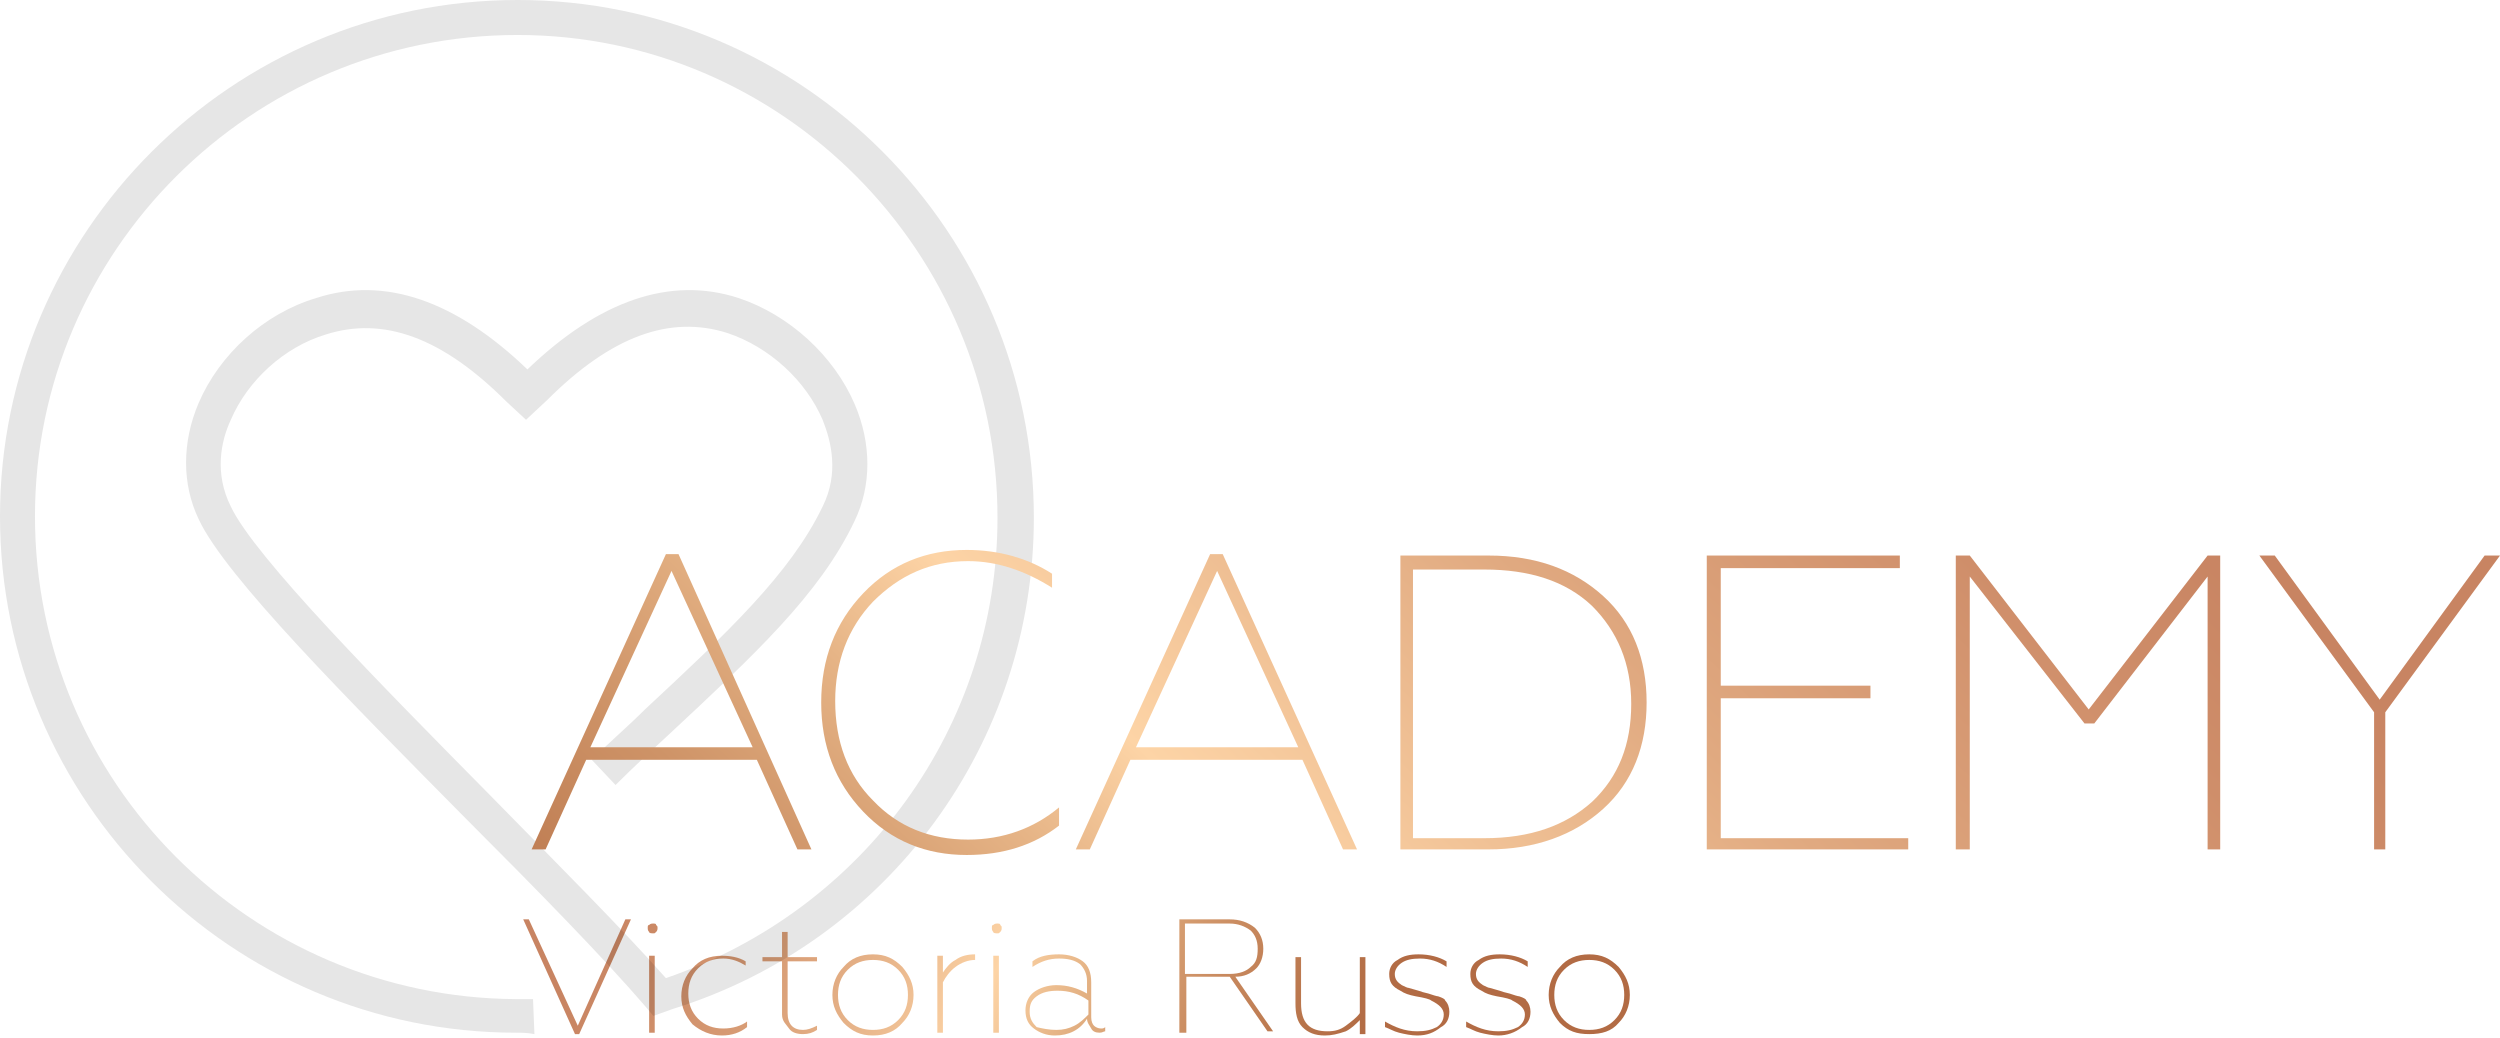<svg width="465" height="193" viewBox="0 0 465 193" fill="none" xmlns="http://www.w3.org/2000/svg">
<path d="M219.359 192.083V171.001H228.727C230.548 171.001 232.109 171.522 233.41 172.563C234.451 173.604 234.972 174.905 234.972 176.467C234.972 178.028 234.451 179.33 233.671 180.111C232.63 181.152 231.329 181.672 229.767 181.672L236.793 191.823H235.752L228.727 181.672H220.66V192.083H219.359ZM220.4 181.152H228.727C230.548 181.152 231.849 180.631 232.63 179.85C233.671 179.07 233.931 178.028 233.931 176.467C233.931 174.905 233.41 173.864 232.63 173.083C231.589 172.302 230.288 171.782 228.727 171.782H220.4V181.152Z" fill="url(#paint0_linear)"/>
<path d="M246.421 192.604C244.599 192.604 243.298 192.084 242.257 191.043C241.216 190.001 240.956 188.44 240.956 186.618V178.029H241.997V186.618C241.997 190.262 243.558 191.823 246.941 191.823C248.242 191.823 249.283 191.563 250.324 190.782C251.365 190.001 252.406 189.221 252.926 188.44V178.029H253.967V192.344H252.926V189.741C252.145 190.522 251.365 191.303 250.324 191.823C248.763 192.344 247.722 192.604 246.421 192.604Z" fill="url(#paint1_linear)"/>
<path d="M263.595 192.604C262.555 192.604 261.253 192.344 260.213 192.083C259.172 191.823 258.391 191.302 257.611 191.042V190.001C259.432 191.042 261.254 191.823 263.595 191.823C265.157 191.823 266.198 191.563 267.238 191.042C268.019 190.522 268.539 189.741 268.539 188.7C268.539 187.659 267.759 186.878 266.198 186.097C265.937 185.837 264.896 185.576 263.335 185.316C262.034 185.056 261.253 184.796 260.473 184.275C258.912 183.494 258.391 182.713 258.391 181.152C258.391 180.111 258.912 179.07 259.952 178.549C260.993 177.768 262.294 177.508 263.856 177.508C265.937 177.508 267.759 178.028 269.06 178.809V179.85C267.499 178.809 265.937 178.289 264.116 178.289C262.555 178.289 261.514 178.549 260.733 179.07C259.952 179.59 259.432 180.371 259.432 181.152C259.432 182.193 259.952 182.713 260.733 183.234C261.253 183.494 261.774 183.754 262.034 183.754L263.856 184.275L264.636 184.535L265.677 184.796C266.458 185.056 267.238 185.316 267.499 185.316C268.279 185.576 268.8 185.837 268.8 186.097C269.32 186.617 269.58 187.398 269.58 188.179C269.58 189.481 269.06 190.522 268.019 191.042C266.718 192.083 265.417 192.604 263.595 192.604Z" fill="url(#paint2_linear)"/>
<path d="M278.687 192.604C277.647 192.604 276.345 192.344 275.305 192.083C274.264 191.823 273.483 191.302 272.703 191.042V190.001C274.524 191.042 276.345 191.823 278.687 191.823C280.249 191.823 281.29 191.563 282.33 191.042C283.111 190.522 283.631 189.741 283.631 188.7C283.631 187.659 282.851 186.878 281.29 186.097C281.029 185.837 279.988 185.576 278.427 185.316C277.126 185.056 276.345 184.796 275.565 184.275C274.004 183.494 273.483 182.713 273.483 181.152C273.483 180.111 274.004 179.07 275.044 178.549C276.085 177.768 277.386 177.508 278.948 177.508C281.029 177.508 282.851 178.028 284.152 178.809V179.85C282.591 178.809 281.029 178.289 279.208 178.289C277.647 178.289 276.606 178.549 275.825 179.07C275.044 179.59 274.524 180.371 274.524 181.152C274.524 182.193 275.044 182.713 275.825 183.234C276.345 183.494 276.866 183.754 277.126 183.754L278.948 184.275L279.728 184.535L280.769 184.796C281.55 185.056 282.33 185.316 282.591 185.316C283.371 185.576 283.892 185.837 283.892 186.097C284.412 186.617 284.672 187.398 284.672 188.179C284.672 189.481 284.152 190.522 283.111 191.042C281.81 192.083 280.249 192.604 278.687 192.604Z" fill="url(#paint3_linear)"/>
<path d="M290.137 190.261C288.836 188.7 288.055 187.138 288.055 185.056C288.055 182.974 288.836 181.152 290.137 179.85C291.438 178.289 293.259 177.508 295.601 177.508C297.943 177.508 299.504 178.289 301.065 179.85C302.367 181.412 303.147 182.974 303.147 185.056C303.147 187.138 302.367 188.96 301.065 190.261C299.764 191.823 297.943 192.344 295.601 192.344C293.259 192.344 291.698 191.823 290.137 190.261ZM295.601 191.563C297.423 191.563 298.984 191.042 300.285 189.741C301.586 188.439 302.106 186.878 302.106 185.056C302.106 183.234 301.586 181.672 300.285 180.371C298.984 179.07 297.423 178.549 295.601 178.549C293.78 178.549 292.218 179.07 290.917 180.371C289.616 181.672 289.096 183.234 289.096 185.056C289.096 186.878 289.616 188.439 290.917 189.741C292.218 191.042 293.78 191.563 295.601 191.563Z" fill="url(#paint4_linear)"/>
<path d="M107.728 192.344H106.947L97.319 171.001H98.36L107.468 190.782L116.315 171.001H117.356L107.728 192.344Z" fill="url(#paint5_linear)"/>
<path d="M120.738 173.343C120.478 173.083 120.478 172.823 120.478 172.562C120.478 172.302 120.478 172.042 120.738 172.042C120.999 171.781 121.259 171.781 121.519 171.781C121.779 171.781 122.039 171.781 122.039 172.042C122.3 172.302 122.3 172.302 122.3 172.562C122.3 172.823 122.3 173.083 122.039 173.343C121.779 173.603 121.779 173.603 121.519 173.603C121.259 173.603 120.738 173.603 120.738 173.343ZM121.779 192.083H120.738V177.768H121.779V192.083Z" fill="url(#paint6_linear)"/>
<path d="M134.269 192.603C132.187 192.603 130.366 191.822 128.805 190.521C127.504 188.959 126.723 187.398 126.723 185.315C126.723 183.233 127.504 181.411 128.805 180.11C130.106 178.548 131.927 177.767 134.269 177.767C135.83 177.767 137.392 178.028 138.693 178.808V179.589C137.392 178.808 136.091 178.288 134.529 178.288C132.708 178.288 131.147 178.808 129.846 180.11C128.544 181.411 128.024 182.973 128.024 184.795C128.024 186.617 128.544 188.178 129.846 189.48C131.147 190.781 132.708 191.302 134.529 191.302C136.351 191.302 137.912 190.781 138.953 190V191.041C137.652 192.083 136.091 192.603 134.269 192.603Z" fill="url(#paint7_linear)"/>
<path d="M145.459 188.7V178.81H141.816V178.029H145.459V173.344H146.5V178.029H151.964V178.81H146.5V188.44C146.5 190.522 147.541 191.563 149.362 191.563C150.143 191.563 150.923 191.303 151.964 190.783V191.563C151.184 192.084 150.403 192.344 149.362 192.344C148.321 192.344 147.28 192.084 146.76 191.303C146.24 190.522 145.459 190.002 145.459 188.7Z" fill="url(#paint8_linear)"/>
<path d="M156.908 190.261C155.607 188.7 154.827 187.138 154.827 185.056C154.827 182.974 155.607 181.152 156.908 179.85C158.209 178.289 160.031 177.508 162.373 177.508C164.715 177.508 166.276 178.289 167.837 179.85C169.138 181.412 169.919 182.974 169.919 185.056C169.919 187.138 169.138 188.96 167.837 190.261C166.536 191.823 164.715 192.604 162.373 192.604C160.031 192.604 158.469 191.823 156.908 190.261ZM162.373 191.563C164.194 191.563 165.755 191.042 167.057 189.741C168.358 188.439 168.878 186.878 168.878 185.056C168.878 183.234 168.358 181.672 167.057 180.371C165.755 179.07 164.194 178.549 162.373 178.549C160.551 178.549 158.99 179.07 157.689 180.371C156.388 181.672 155.867 183.234 155.867 185.056C155.867 186.878 156.388 188.439 157.689 189.741C158.99 191.042 160.551 191.563 162.373 191.563Z" fill="url(#paint9_linear)"/>
<path d="M175.383 192.083H174.342V177.768H175.383V180.891C175.904 180.111 176.684 179.07 177.725 178.549C178.766 177.768 180.067 177.508 181.368 177.508V178.549C180.067 178.549 178.766 179.07 177.725 179.85C176.684 180.631 175.904 181.672 175.383 182.713V192.083Z" fill="url(#paint10_linear)"/>
<path d="M184.751 173.343C184.491 173.083 184.491 172.823 184.491 172.562C184.491 172.302 184.491 172.042 184.751 172.042C185.011 171.781 185.271 171.781 185.531 171.781C185.792 171.781 186.052 171.781 186.052 172.042C186.312 172.302 186.312 172.302 186.312 172.562C186.312 172.823 186.312 173.083 186.052 173.343C185.792 173.603 185.792 173.603 185.531 173.603C185.271 173.603 184.751 173.603 184.751 173.343ZM185.792 192.083H184.751V177.768H185.792V192.083Z" fill="url(#paint11_linear)"/>
<path d="M196.2 192.604C194.639 192.604 193.338 192.083 192.297 191.302C191.256 190.522 190.736 189.48 190.736 187.919C190.736 186.617 191.256 185.316 192.297 184.535C193.338 183.754 194.899 183.234 196.46 183.234C198.542 183.234 200.363 183.754 202.185 184.796V182.453C202.185 181.152 201.664 180.111 200.884 179.33C199.843 178.549 198.542 178.289 196.981 178.289C195.159 178.289 193.598 178.809 192.037 179.85V178.809C193.338 177.768 195.159 177.508 196.981 177.508C198.802 177.508 200.363 178.028 201.404 178.809C202.445 179.59 202.966 180.891 202.966 182.713V189.22C202.966 190.001 203.226 190.522 203.486 190.782C203.746 191.042 204.267 191.302 204.787 191.302C205.047 191.302 205.307 191.302 205.568 191.042V191.823C205.307 191.823 205.047 192.083 204.527 192.083C203.746 192.083 203.226 191.823 202.966 191.302C202.705 190.782 202.185 190.261 202.185 189.481C200.884 191.563 198.802 192.604 196.2 192.604ZM196.46 191.563C197.761 191.563 198.802 191.302 199.843 190.782C200.884 190.261 201.664 189.481 202.445 188.7V186.097C200.624 184.796 198.802 184.275 196.72 184.275C195.159 184.275 193.858 184.535 192.817 185.316C191.776 186.097 191.516 186.878 191.516 188.179C191.516 189.481 192.037 190.261 192.817 191.042C193.858 191.302 195.159 191.563 196.46 191.563Z" fill="url(#paint12_linear)"/>
<path opacity="0.1" d="M96.019 192.083C42.935 192.083 0 148.877 0 96.041C0 43.206 43.195 0 96.279 0C149.362 0 192.297 43.206 192.297 96.302C192.297 138.206 165.235 175.165 125.162 187.658L121.519 188.96L120.218 187.398C112.412 178.288 99.922 165.535 86.651 152.261C64.793 130.138 41.894 107.233 36.95 96.562C33.828 90.055 33.828 82.247 36.95 74.959C40.853 65.85 49.18 58.302 58.808 55.439C71.558 51.274 84.829 55.959 98.1 68.713C111.371 55.959 124.642 51.274 137.392 55.439C146.76 58.562 155.087 66.11 158.99 75.219C162.112 82.507 162.112 90.315 158.99 96.822C152.485 110.617 139.994 122.069 124.382 136.644C121.259 139.507 117.876 142.631 114.494 146.014L110.07 141.329C113.453 137.946 116.835 135.083 119.958 131.959C135.05 117.905 147.02 106.713 153.005 94.22C156.128 87.973 154.566 81.987 153.005 78.082C149.882 70.795 143.117 64.548 135.311 61.945C124.642 58.562 113.713 62.466 101.743 74.439L97.84 78.082L94.197 74.699C82.227 62.726 71.298 58.822 60.63 62.206C52.823 64.548 46.058 70.795 42.935 78.082C41.114 81.987 39.812 87.973 42.935 94.22C47.359 103.589 70.778 127.274 91.335 148.096C103.825 160.85 115.795 172.823 123.861 181.932C160.811 169.179 185.532 135.083 185.532 96.302C185.532 46.849 145.459 6.507 96.279 6.507C46.838 6.507 6.505 46.589 6.505 96.041C6.505 145.494 46.578 185.576 96.019 185.836C97.059 185.836 98.1 185.836 99.141 185.836L99.401 192.343C98.1 192.083 97.059 192.083 96.019 192.083Z" fill="#010202"/>
<path d="M101.483 157.987H98.881L123.861 103.069H126.203L150.923 157.987H148.321L140.775 141.329H109.029L101.483 157.987ZM124.902 106.192L109.81 138.987H139.994L124.902 106.192Z" fill="url(#paint13_linear)"/>
<path d="M179.807 159.028C172.261 159.028 165.756 156.425 160.552 150.96C155.347 145.494 152.745 138.727 152.745 130.658C152.745 122.59 155.347 115.822 160.552 110.357C165.756 104.891 172.261 102.288 179.807 102.288C185.792 102.288 191.257 103.85 195.68 106.713V109.316C190.736 106.192 185.532 104.37 180.067 104.37C173.042 104.37 167.317 106.973 162.373 111.918C157.689 116.863 155.347 123.11 155.347 130.398C155.347 137.946 157.689 144.192 162.373 148.877C167.057 153.823 173.042 156.165 180.067 156.165C186.573 156.165 192.297 154.083 196.981 150.179V153.562C192.297 157.206 186.573 159.028 179.807 159.028Z" fill="url(#paint14_linear)"/>
<path d="M202.705 157.987H200.103L225.084 103.069H227.426L252.406 157.987H249.804L242.258 141.329H210.252L202.705 157.987ZM226.385 106.192L211.292 138.987H241.477L226.385 106.192Z" fill="url(#paint15_linear)"/>
<path d="M276.866 157.988H260.473V103.33H276.866C285.714 103.33 292.739 105.933 298.204 110.878C303.668 115.823 306.27 122.59 306.27 130.659C306.27 138.727 303.668 145.494 298.204 150.44C292.739 155.385 285.453 157.988 276.866 157.988ZM262.815 105.672V155.905H276.086C284.673 155.905 291.178 153.563 296.122 149.138C301.066 144.453 303.408 138.467 303.408 130.919C303.408 123.371 300.806 117.385 296.122 112.7C291.178 108.015 284.413 105.933 276.086 105.933H262.815V105.672Z" fill="url(#paint16_linear)"/>
<path d="M317.459 157.988V103.33H353.369V105.672H320.062V127.535H347.904V129.878H320.062V155.905H354.93V157.988H317.459Z" fill="url(#paint17_linear)"/>
<path d="M363.777 157.988V103.33H366.379L388.497 131.96L410.615 103.33H412.957V157.988H410.615V107.234L389.538 134.563H387.716L366.379 107.234V157.988H363.777Z" fill="url(#paint18_linear)"/>
<path d="M444.183 157.988H441.581V132.481L420.243 103.33H423.106L442.622 130.138L462.138 103.33H465L443.663 132.481V157.988H444.183Z" fill="url(#paint19_linear)"/>
<defs>
<linearGradient id="paint0_linear" x1="119.757" y1="150.152" x2="248.063" y2="208.181" gradientUnits="userSpaceOnUse">
<stop stop-color="#C88462"/>
<stop offset="0.099" stop-color="#CC8A66"/>
<stop offset="0.233" stop-color="#D79B74"/>
<stop offset="0.387" stop-color="#E9B78C"/>
<stop offset="0.513" stop-color="#FDD4A6"/>
<stop offset="0.627" stop-color="#E4B284"/>
<stop offset="0.789" stop-color="#C8895E"/>
<stop offset="0.919" stop-color="#B7734A"/>
<stop offset="1" stop-color="#B26B44"/>
</linearGradient>
<linearGradient id="paint1_linear" x1="119.757" y1="150.152" x2="248.063" y2="208.181" gradientUnits="userSpaceOnUse">
<stop stop-color="#C88462"/>
<stop offset="0.099" stop-color="#CC8A66"/>
<stop offset="0.233" stop-color="#D79B74"/>
<stop offset="0.387" stop-color="#E9B78C"/>
<stop offset="0.513" stop-color="#FDD4A6"/>
<stop offset="0.627" stop-color="#E4B284"/>
<stop offset="0.789" stop-color="#C8895E"/>
<stop offset="0.919" stop-color="#B7734A"/>
<stop offset="1" stop-color="#B26B44"/>
</linearGradient>
<linearGradient id="paint2_linear" x1="119.757" y1="150.152" x2="248.063" y2="208.181" gradientUnits="userSpaceOnUse">
<stop stop-color="#C88462"/>
<stop offset="0.099" stop-color="#CC8A66"/>
<stop offset="0.233" stop-color="#D79B74"/>
<stop offset="0.387" stop-color="#E9B78C"/>
<stop offset="0.513" stop-color="#FDD4A6"/>
<stop offset="0.627" stop-color="#E4B284"/>
<stop offset="0.789" stop-color="#C8895E"/>
<stop offset="0.919" stop-color="#B7734A"/>
<stop offset="1" stop-color="#B26B44"/>
</linearGradient>
<linearGradient id="paint3_linear" x1="119.757" y1="150.152" x2="248.063" y2="208.181" gradientUnits="userSpaceOnUse">
<stop stop-color="#C88462"/>
<stop offset="0.099" stop-color="#CC8A66"/>
<stop offset="0.233" stop-color="#D79B74"/>
<stop offset="0.387" stop-color="#E9B78C"/>
<stop offset="0.513" stop-color="#FDD4A6"/>
<stop offset="0.627" stop-color="#E4B284"/>
<stop offset="0.789" stop-color="#C8895E"/>
<stop offset="0.919" stop-color="#B7734A"/>
<stop offset="1" stop-color="#B26B44"/>
</linearGradient>
<linearGradient id="paint4_linear" x1="119.757" y1="150.152" x2="248.063" y2="208.181" gradientUnits="userSpaceOnUse">
<stop stop-color="#C88462"/>
<stop offset="0.099" stop-color="#CC8A66"/>
<stop offset="0.233" stop-color="#D79B74"/>
<stop offset="0.387" stop-color="#E9B78C"/>
<stop offset="0.513" stop-color="#FDD4A6"/>
<stop offset="0.627" stop-color="#E4B284"/>
<stop offset="0.789" stop-color="#C8895E"/>
<stop offset="0.919" stop-color="#B7734A"/>
<stop offset="1" stop-color="#B26B44"/>
</linearGradient>
<linearGradient id="paint5_linear" x1="119.757" y1="150.152" x2="248.063" y2="208.181" gradientUnits="userSpaceOnUse">
<stop stop-color="#C88462"/>
<stop offset="0.099" stop-color="#CC8A66"/>
<stop offset="0.233" stop-color="#D79B74"/>
<stop offset="0.387" stop-color="#E9B78C"/>
<stop offset="0.513" stop-color="#FDD4A6"/>
<stop offset="0.627" stop-color="#E4B284"/>
<stop offset="0.789" stop-color="#C8895E"/>
<stop offset="0.919" stop-color="#B7734A"/>
<stop offset="1" stop-color="#B26B44"/>
</linearGradient>
<linearGradient id="paint6_linear" x1="119.757" y1="150.152" x2="248.063" y2="208.181" gradientUnits="userSpaceOnUse">
<stop stop-color="#C88462"/>
<stop offset="0.099" stop-color="#CC8A66"/>
<stop offset="0.233" stop-color="#D79B74"/>
<stop offset="0.387" stop-color="#E9B78C"/>
<stop offset="0.513" stop-color="#FDD4A6"/>
<stop offset="0.627" stop-color="#E4B284"/>
<stop offset="0.789" stop-color="#C8895E"/>
<stop offset="0.919" stop-color="#B7734A"/>
<stop offset="1" stop-color="#B26B44"/>
</linearGradient>
<linearGradient id="paint7_linear" x1="119.757" y1="150.152" x2="248.063" y2="208.181" gradientUnits="userSpaceOnUse">
<stop stop-color="#C88462"/>
<stop offset="0.099" stop-color="#CC8A66"/>
<stop offset="0.233" stop-color="#D79B74"/>
<stop offset="0.387" stop-color="#E9B78C"/>
<stop offset="0.513" stop-color="#FDD4A6"/>
<stop offset="0.627" stop-color="#E4B284"/>
<stop offset="0.789" stop-color="#C8895E"/>
<stop offset="0.919" stop-color="#B7734A"/>
<stop offset="1" stop-color="#B26B44"/>
</linearGradient>
<linearGradient id="paint8_linear" x1="119.757" y1="150.152" x2="248.063" y2="208.181" gradientUnits="userSpaceOnUse">
<stop stop-color="#C88462"/>
<stop offset="0.099" stop-color="#CC8A66"/>
<stop offset="0.233" stop-color="#D79B74"/>
<stop offset="0.387" stop-color="#E9B78C"/>
<stop offset="0.513" stop-color="#FDD4A6"/>
<stop offset="0.627" stop-color="#E4B284"/>
<stop offset="0.789" stop-color="#C8895E"/>
<stop offset="0.919" stop-color="#B7734A"/>
<stop offset="1" stop-color="#B26B44"/>
</linearGradient>
<linearGradient id="paint9_linear" x1="119.757" y1="150.152" x2="248.063" y2="208.181" gradientUnits="userSpaceOnUse">
<stop stop-color="#C88462"/>
<stop offset="0.099" stop-color="#CC8A66"/>
<stop offset="0.233" stop-color="#D79B74"/>
<stop offset="0.387" stop-color="#E9B78C"/>
<stop offset="0.513" stop-color="#FDD4A6"/>
<stop offset="0.627" stop-color="#E4B284"/>
<stop offset="0.789" stop-color="#C8895E"/>
<stop offset="0.919" stop-color="#B7734A"/>
<stop offset="1" stop-color="#B26B44"/>
</linearGradient>
<linearGradient id="paint10_linear" x1="119.757" y1="150.152" x2="248.063" y2="208.181" gradientUnits="userSpaceOnUse">
<stop stop-color="#C88462"/>
<stop offset="0.099" stop-color="#CC8A66"/>
<stop offset="0.233" stop-color="#D79B74"/>
<stop offset="0.387" stop-color="#E9B78C"/>
<stop offset="0.513" stop-color="#FDD4A6"/>
<stop offset="0.627" stop-color="#E4B284"/>
<stop offset="0.789" stop-color="#C8895E"/>
<stop offset="0.919" stop-color="#B7734A"/>
<stop offset="1" stop-color="#B26B44"/>
</linearGradient>
<linearGradient id="paint11_linear" x1="119.757" y1="150.152" x2="248.063" y2="208.181" gradientUnits="userSpaceOnUse">
<stop stop-color="#C88462"/>
<stop offset="0.099" stop-color="#CC8A66"/>
<stop offset="0.233" stop-color="#D79B74"/>
<stop offset="0.387" stop-color="#E9B78C"/>
<stop offset="0.513" stop-color="#FDD4A6"/>
<stop offset="0.627" stop-color="#E4B284"/>
<stop offset="0.789" stop-color="#C8895E"/>
<stop offset="0.919" stop-color="#B7734A"/>
<stop offset="1" stop-color="#B26B44"/>
</linearGradient>
<linearGradient id="paint12_linear" x1="119.757" y1="150.152" x2="248.063" y2="208.181" gradientUnits="userSpaceOnUse">
<stop stop-color="#C88462"/>
<stop offset="0.099" stop-color="#CC8A66"/>
<stop offset="0.233" stop-color="#D79B74"/>
<stop offset="0.387" stop-color="#E9B78C"/>
<stop offset="0.513" stop-color="#FDD4A6"/>
<stop offset="0.627" stop-color="#E4B284"/>
<stop offset="0.789" stop-color="#C8895E"/>
<stop offset="0.919" stop-color="#B7734A"/>
<stop offset="1" stop-color="#B26B44"/>
</linearGradient>
<linearGradient id="paint13_linear" x1="437.887" y1="124.618" x2="218.404" y2="359.322" gradientUnits="userSpaceOnUse">
<stop stop-color="#C88462"/>
<stop offset="0.106" stop-color="#CF8E6A"/>
<stop offset="0.288" stop-color="#E0A980"/>
<stop offset="0.513" stop-color="#FDD4A6"/>
<stop offset="0.595" stop-color="#E6B486"/>
<stop offset="0.705" stop-color="#CE9367"/>
<stop offset="0.811" stop-color="#BE7C52"/>
<stop offset="0.912" stop-color="#B56F47"/>
<stop offset="1" stop-color="#B26B44"/>
</linearGradient>
<linearGradient id="paint14_linear" x1="437.887" y1="124.618" x2="218.404" y2="359.322" gradientUnits="userSpaceOnUse">
<stop stop-color="#C88462"/>
<stop offset="0.106" stop-color="#CF8E6A"/>
<stop offset="0.288" stop-color="#E0A980"/>
<stop offset="0.513" stop-color="#FDD4A6"/>
<stop offset="0.595" stop-color="#E6B486"/>
<stop offset="0.705" stop-color="#CE9367"/>
<stop offset="0.811" stop-color="#BE7C52"/>
<stop offset="0.912" stop-color="#B56F47"/>
<stop offset="1" stop-color="#B26B44"/>
</linearGradient>
<linearGradient id="paint15_linear" x1="437.887" y1="124.618" x2="218.404" y2="359.322" gradientUnits="userSpaceOnUse">
<stop stop-color="#C88462"/>
<stop offset="0.106" stop-color="#CF8E6A"/>
<stop offset="0.288" stop-color="#E0A980"/>
<stop offset="0.513" stop-color="#FDD4A6"/>
<stop offset="0.595" stop-color="#E6B486"/>
<stop offset="0.705" stop-color="#CE9367"/>
<stop offset="0.811" stop-color="#BE7C52"/>
<stop offset="0.912" stop-color="#B56F47"/>
<stop offset="1" stop-color="#B26B44"/>
</linearGradient>
<linearGradient id="paint16_linear" x1="437.887" y1="124.618" x2="218.404" y2="359.322" gradientUnits="userSpaceOnUse">
<stop stop-color="#C88462"/>
<stop offset="0.106" stop-color="#CF8E6A"/>
<stop offset="0.288" stop-color="#E0A980"/>
<stop offset="0.513" stop-color="#FDD4A6"/>
<stop offset="0.595" stop-color="#E6B486"/>
<stop offset="0.705" stop-color="#CE9367"/>
<stop offset="0.811" stop-color="#BE7C52"/>
<stop offset="0.912" stop-color="#B56F47"/>
<stop offset="1" stop-color="#B26B44"/>
</linearGradient>
<linearGradient id="paint17_linear" x1="437.887" y1="124.618" x2="218.404" y2="359.322" gradientUnits="userSpaceOnUse">
<stop stop-color="#C88462"/>
<stop offset="0.106" stop-color="#CF8E6A"/>
<stop offset="0.288" stop-color="#E0A980"/>
<stop offset="0.513" stop-color="#FDD4A6"/>
<stop offset="0.595" stop-color="#E6B486"/>
<stop offset="0.705" stop-color="#CE9367"/>
<stop offset="0.811" stop-color="#BE7C52"/>
<stop offset="0.912" stop-color="#B56F47"/>
<stop offset="1" stop-color="#B26B44"/>
</linearGradient>
<linearGradient id="paint18_linear" x1="437.887" y1="124.618" x2="218.404" y2="359.322" gradientUnits="userSpaceOnUse">
<stop stop-color="#C88462"/>
<stop offset="0.106" stop-color="#CF8E6A"/>
<stop offset="0.288" stop-color="#E0A980"/>
<stop offset="0.513" stop-color="#FDD4A6"/>
<stop offset="0.595" stop-color="#E6B486"/>
<stop offset="0.705" stop-color="#CE9367"/>
<stop offset="0.811" stop-color="#BE7C52"/>
<stop offset="0.912" stop-color="#B56F47"/>
<stop offset="1" stop-color="#B26B44"/>
</linearGradient>
<linearGradient id="paint19_linear" x1="437.887" y1="124.618" x2="218.404" y2="359.322" gradientUnits="userSpaceOnUse">
<stop stop-color="#C88462"/>
<stop offset="0.106" stop-color="#CF8E6A"/>
<stop offset="0.288" stop-color="#E0A980"/>
<stop offset="0.513" stop-color="#FDD4A6"/>
<stop offset="0.595" stop-color="#E6B486"/>
<stop offset="0.705" stop-color="#CE9367"/>
<stop offset="0.811" stop-color="#BE7C52"/>
<stop offset="0.912" stop-color="#B56F47"/>
<stop offset="1" stop-color="#B26B44"/>
</linearGradient>
</defs>
</svg>
